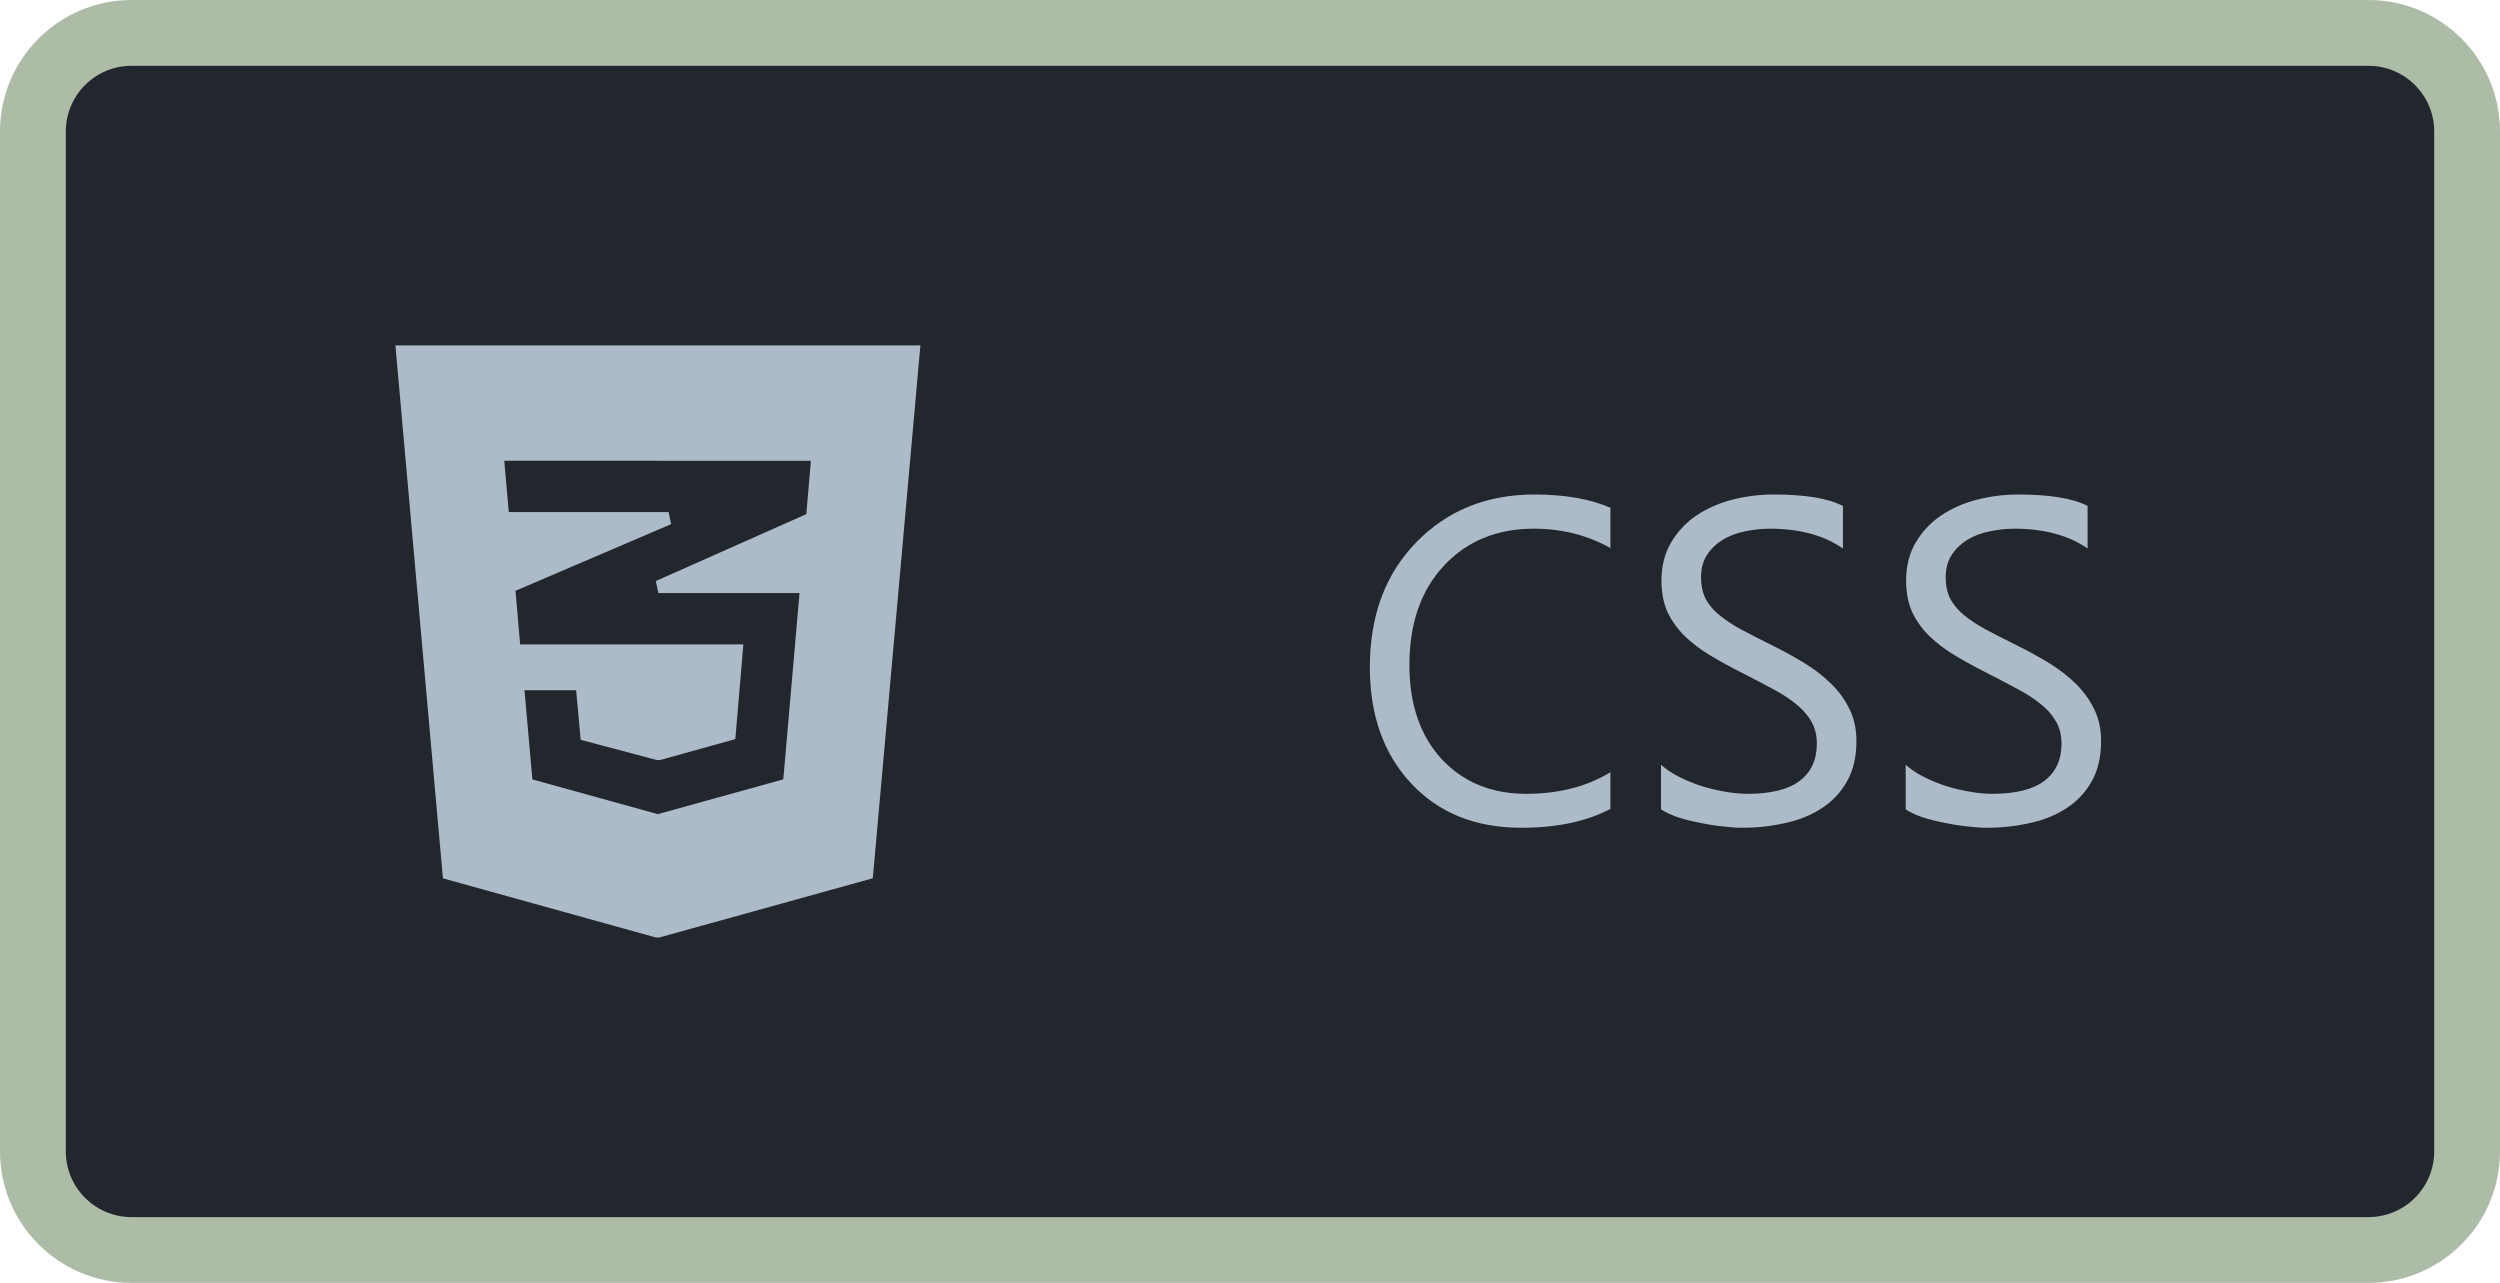 <svg width="76" height="39" viewBox="0 0 76 39" fill="none" xmlns="http://www.w3.org/2000/svg">
<path d="M1 4C1 2.343 2.343 1 4 1H72C73.657 1 75 2.343 75 4V35C75 36.657 73.657 38 72 38H4C2.343 38 1 36.657 1 35V4Z" fill="#22272E"/>
<g clip-path="url(#clip0)">
<path d="M26.545 26.567L27.98 10.5H12.02L12.039 10.709L13.453 26.57L13.465 26.701L19.94 28.5H20.042L26.531 26.7L26.543 26.568L26.545 26.567ZM20.014 14.009H24.651L24.512 15.629L19.937 17.663L20.013 18.029H24.306L23.812 23.692L19.997 24.75L16.184 23.694L15.944 20.982H17.514L17.64 22.357L17.652 22.49L19.966 23.105H20.066L22.354 22.469L22.365 22.337L22.581 19.797L22.598 19.59H15.813L15.671 17.96L20.402 15.934L20.327 15.567H15.467L15.329 14.007H20.009L20.014 14.009Z" fill="#ADBAC7"/>
</g>
<path d="M48.957 24.59C48.232 24.973 47.33 25.164 46.25 25.164C44.855 25.164 43.739 24.715 42.9 23.817C42.062 22.92 41.643 21.741 41.643 20.283C41.643 18.715 42.114 17.449 43.058 16.482C44.001 15.516 45.197 15.033 46.647 15.033C47.576 15.033 48.346 15.168 48.957 15.437V16.66C48.255 16.268 47.48 16.072 46.633 16.072C45.507 16.072 44.593 16.448 43.892 17.2C43.194 17.952 42.846 18.957 42.846 20.215C42.846 21.409 43.172 22.361 43.823 23.072C44.48 23.779 45.339 24.132 46.4 24.132C47.385 24.132 48.237 23.913 48.957 23.476V24.59ZM50.495 24.604V23.25C50.65 23.387 50.835 23.51 51.049 23.619C51.268 23.729 51.495 23.822 51.732 23.899C51.974 23.972 52.215 24.029 52.457 24.07C52.699 24.111 52.922 24.132 53.127 24.132C53.833 24.132 54.36 24.002 54.706 23.742C55.057 23.478 55.232 23.1 55.232 22.607C55.232 22.343 55.173 22.113 55.055 21.917C54.941 21.721 54.781 21.543 54.576 21.384C54.371 21.22 54.127 21.065 53.845 20.919C53.567 20.769 53.266 20.611 52.942 20.447C52.601 20.274 52.282 20.099 51.985 19.921C51.689 19.743 51.432 19.547 51.213 19.333C50.994 19.119 50.821 18.877 50.693 18.608C50.57 18.335 50.509 18.016 50.509 17.651C50.509 17.205 50.607 16.817 50.803 16.489C50.999 16.157 51.256 15.883 51.575 15.669C51.894 15.455 52.257 15.295 52.662 15.19C53.072 15.086 53.489 15.033 53.913 15.033C54.879 15.033 55.583 15.149 56.025 15.382V16.674C55.447 16.273 54.704 16.072 53.797 16.072C53.546 16.072 53.296 16.1 53.045 16.154C52.794 16.204 52.571 16.289 52.375 16.407C52.179 16.526 52.02 16.678 51.897 16.865C51.773 17.052 51.712 17.28 51.712 17.549C51.712 17.799 51.758 18.016 51.849 18.198C51.944 18.381 52.083 18.547 52.266 18.697C52.448 18.848 52.669 18.994 52.929 19.135C53.193 19.276 53.496 19.431 53.838 19.6C54.189 19.773 54.522 19.955 54.836 20.146C55.15 20.338 55.426 20.55 55.663 20.782C55.9 21.015 56.087 21.272 56.224 21.555C56.365 21.837 56.435 22.161 56.435 22.525C56.435 23.009 56.34 23.419 56.148 23.756C55.962 24.088 55.706 24.36 55.383 24.569C55.064 24.779 54.695 24.929 54.275 25.02C53.856 25.116 53.414 25.164 52.949 25.164C52.794 25.164 52.603 25.15 52.375 25.123C52.147 25.1 51.915 25.064 51.678 25.014C51.441 24.968 51.215 24.911 51.001 24.843C50.791 24.77 50.623 24.69 50.495 24.604ZM57.933 24.604V23.25C58.088 23.387 58.272 23.51 58.486 23.619C58.705 23.729 58.933 23.822 59.17 23.899C59.411 23.972 59.653 24.029 59.895 24.07C60.136 24.111 60.359 24.132 60.565 24.132C61.271 24.132 61.797 24.002 62.144 23.742C62.495 23.478 62.67 23.1 62.67 22.607C62.67 22.343 62.611 22.113 62.492 21.917C62.378 21.721 62.219 21.543 62.014 21.384C61.809 21.22 61.565 21.065 61.282 20.919C61.004 20.769 60.703 20.611 60.38 20.447C60.038 20.274 59.719 20.099 59.423 19.921C59.127 19.743 58.869 19.547 58.65 19.333C58.432 19.119 58.258 18.877 58.131 18.608C58.008 18.335 57.946 18.016 57.946 17.651C57.946 17.205 58.044 16.817 58.24 16.489C58.436 16.157 58.694 15.883 59.013 15.669C59.332 15.455 59.694 15.295 60.1 15.19C60.51 15.086 60.927 15.033 61.351 15.033C62.317 15.033 63.021 15.149 63.463 15.382V16.674C62.884 16.273 62.141 16.072 61.234 16.072C60.984 16.072 60.733 16.1 60.482 16.154C60.232 16.204 60.008 16.289 59.812 16.407C59.617 16.526 59.457 16.678 59.334 16.865C59.211 17.052 59.149 17.28 59.149 17.549C59.149 17.799 59.195 18.016 59.286 18.198C59.382 18.381 59.521 18.547 59.703 18.697C59.885 18.848 60.106 18.994 60.366 19.135C60.63 19.276 60.934 19.431 61.275 19.6C61.626 19.773 61.959 19.955 62.273 20.146C62.588 20.338 62.864 20.55 63.101 20.782C63.338 21.015 63.524 21.272 63.661 21.555C63.802 21.837 63.873 22.161 63.873 22.525C63.873 23.009 63.777 23.419 63.586 23.756C63.399 24.088 63.144 24.36 62.82 24.569C62.501 24.779 62.132 24.929 61.713 25.02C61.294 25.116 60.852 25.164 60.387 25.164C60.232 25.164 60.04 25.15 59.812 25.123C59.585 25.1 59.352 25.064 59.115 25.014C58.878 24.968 58.653 24.911 58.438 24.843C58.229 24.77 58.06 24.69 57.933 24.604Z" fill="#ADBAC7"/>
<path d="M4 2H72V0H4V2ZM74 4V35H76V4H74ZM72 37H4V39H72V37ZM2 35V4H0V35H2ZM4 37C2.895 37 2 36.105 2 35H0C0 37.209 1.791 39 4 39V37ZM74 35C74 36.105 73.105 37 72 37V39C74.209 39 76 37.209 76 35H74ZM72 2C73.105 2 74 2.895 74 4H76C76 1.791 74.209 0 72 0V2ZM4 0C1.791 0 0 1.791 0 4H2C2 2.895 2.895 2 4 2V0Z" fill="#ADBCA7"/>
<defs>
<clipPath id="clip0">
<rect width="18" height="18" fill="white" transform="translate(11 10.5)"/>
</clipPath>
</defs>
</svg>
